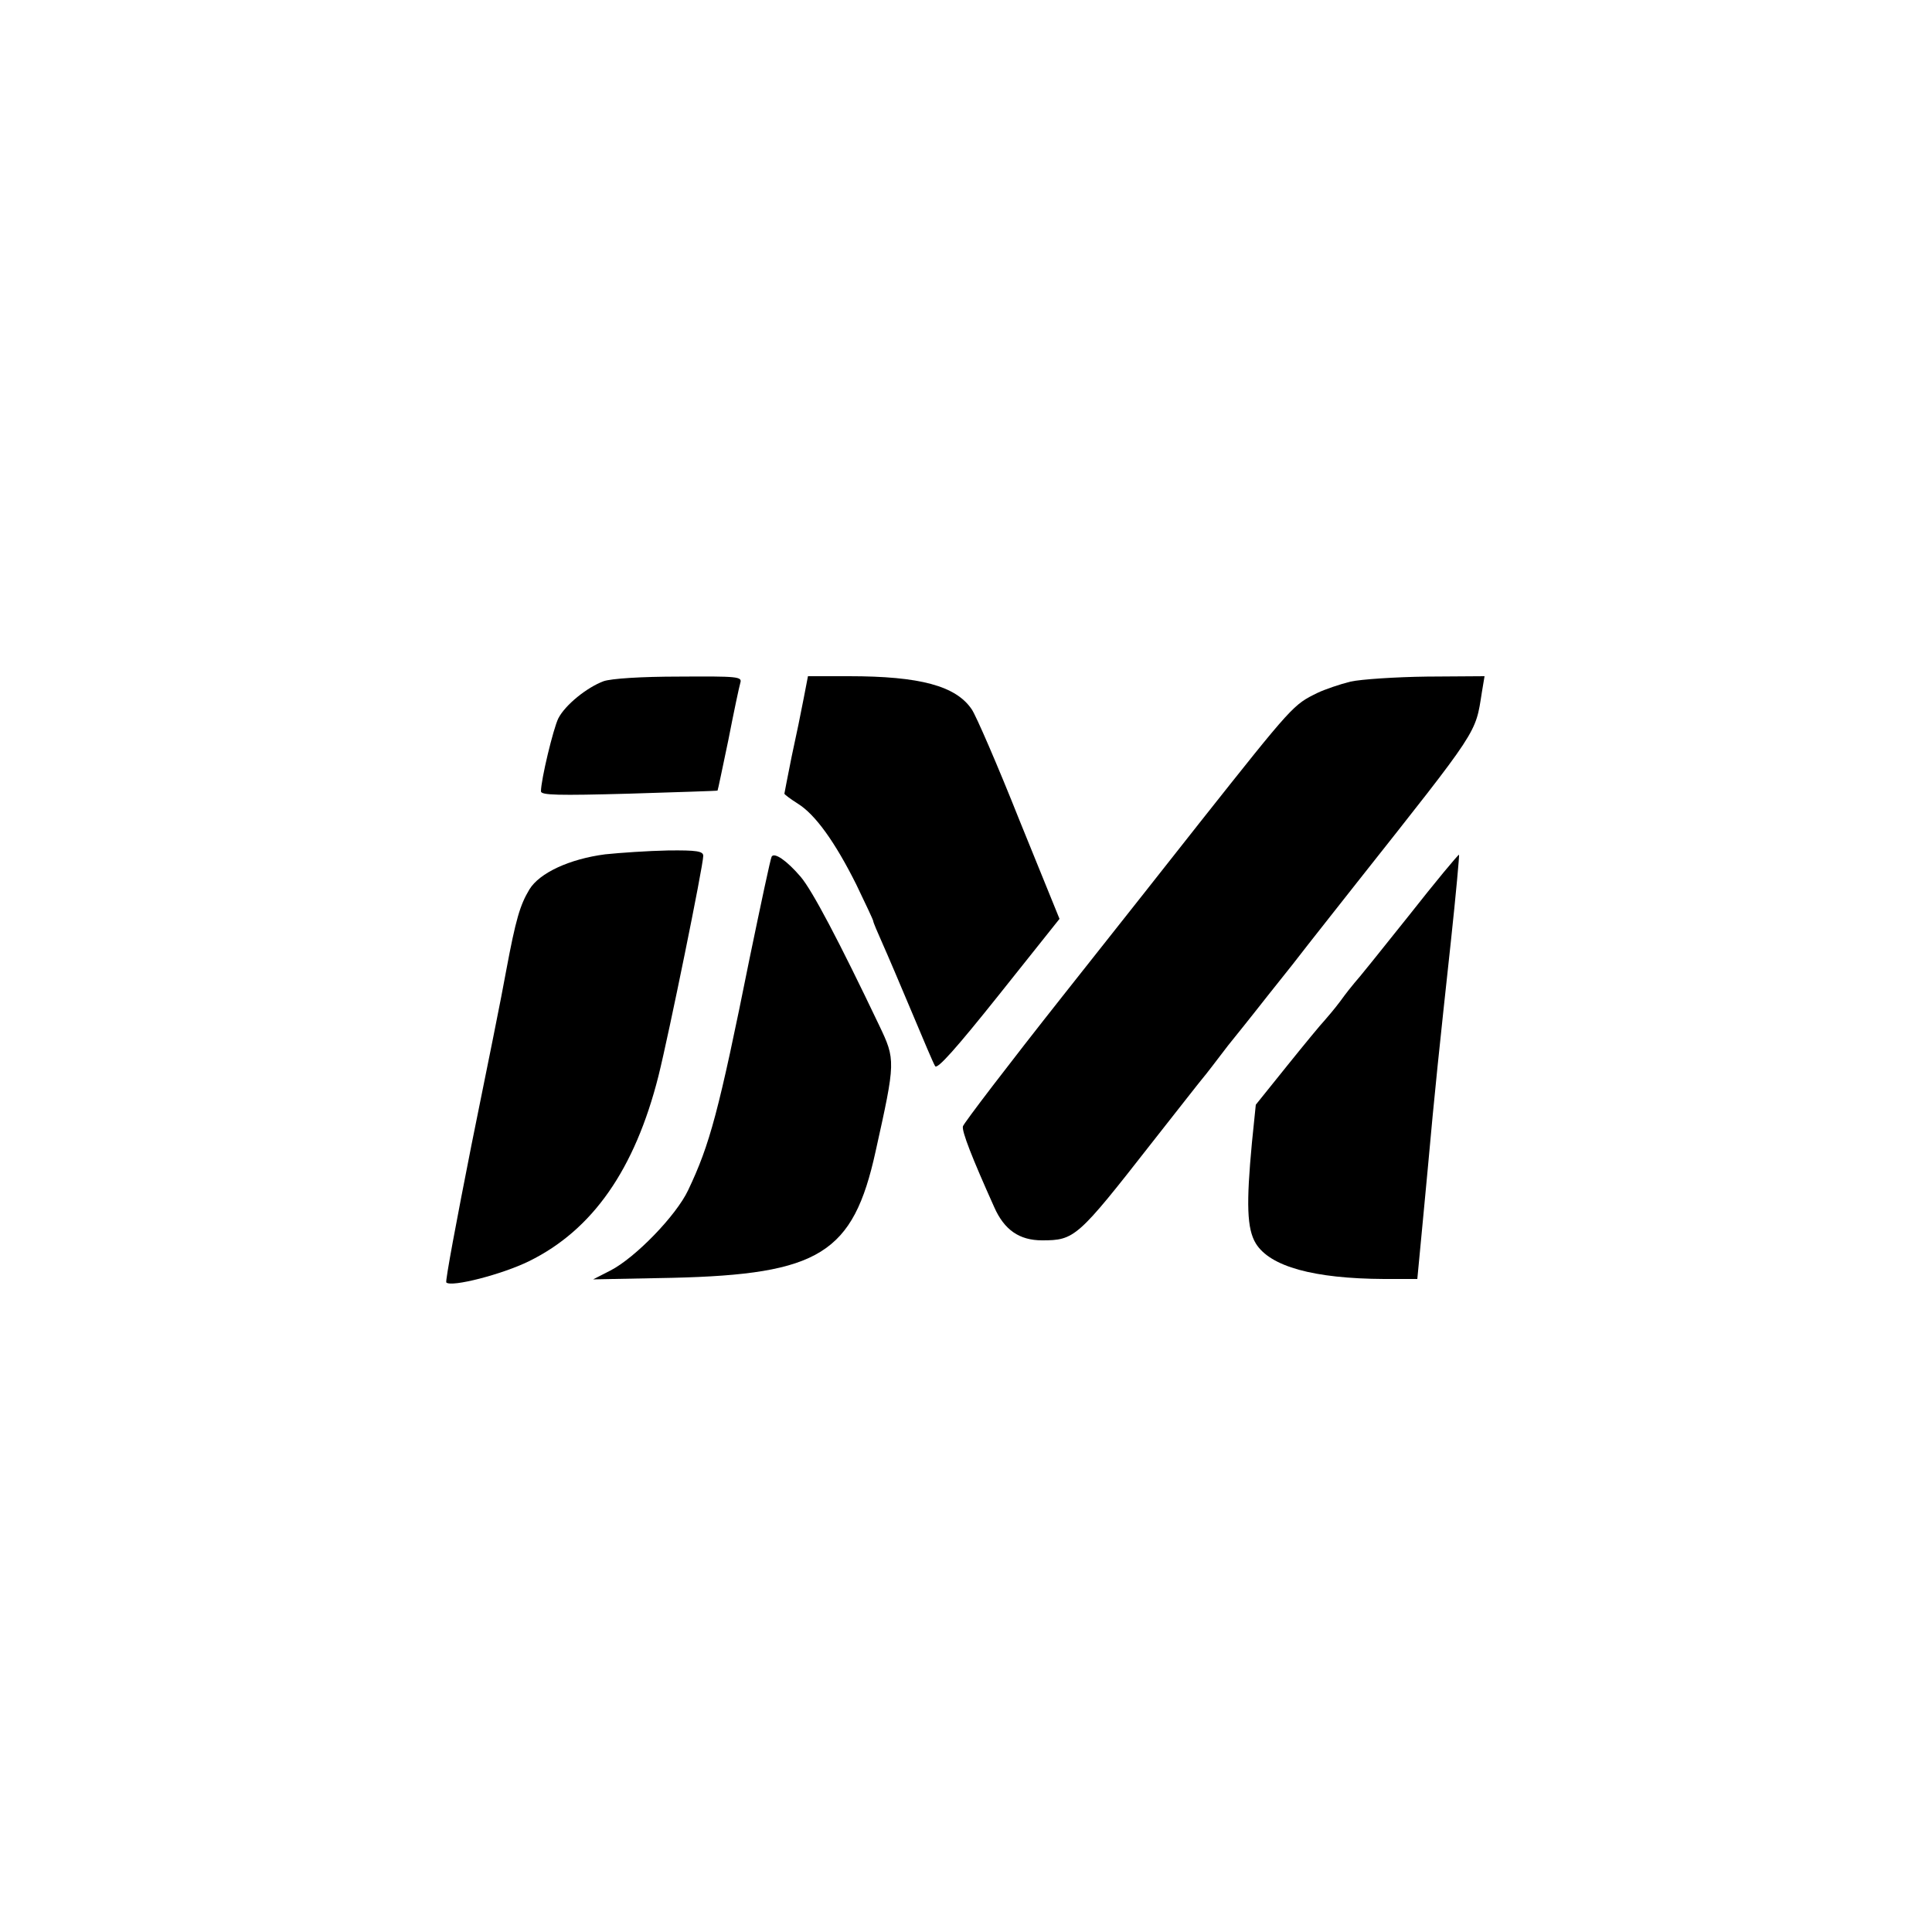 <svg version="1.0" xmlns="http://www.w3.org/2000/svg"
 width="500pt" height="500pt" viewBox="0 0 500 500"
 preserveAspectRatio="xMidYMid meet">

<g transform="translate(0,500) scale(0.1,-0.1)"
fill="#000000" stroke="none">
<path d="M1562 3237 c-43 -16 -99 -61 -117 -96 -13 -26 -45 -159 -45 -189 0
-10 45 -11 228 -6 125 4 228 7 229 8 1 1 13 60 28 131 14 72 28 138 31 148 5
16 -7 17 -158 16 -98 0 -176 -5 -196 -12z"/>
<path d="M2080 3193 c-6 -32 -20 -100 -31 -150 -10 -51 -19 -95 -19 -97 0 -2
16 -14 35 -26 45 -28 96 -99 151 -209 24 -50 44 -92 44 -95 0 -3 11 -29 24
-58 13 -29 47 -109 76 -178 29 -69 55 -131 60 -139 5 -10 54 45 165 184 l157
197 -104 256 c-56 141 -112 270 -123 286 -41 61 -134 86 -318 86 l-106 0 -11
-57z"/>
<path d="M3495 3236 c-28 -7 -66 -20 -85 -29 -63 -31 -62 -29 -306 -337 -54
-69 -214 -271 -354 -448 -140 -177 -256 -329 -258 -337 -3 -13 23 -80 81 -209
26 -59 65 -86 124 -86 84 0 92 7 282 250 67 85 127 162 134 170 7 8 36 46 65
84 30 37 60 75 68 85 7 9 52 66 100 126 47 61 122 155 165 210 318 402 307
385 324 493 l7 42 -149 -1 c-81 -1 -171 -7 -198 -13z"/>
<path d="M1566 2789 c-92 -12 -170 -48 -196 -91 -24 -40 -35 -76 -60 -210 -10
-57 -51 -260 -90 -452 -38 -192 -68 -352 -65 -355 13 -13 145 21 214 55 165
81 274 238 335 479 27 108 116 545 116 570 0 12 -16 15 -92 14 -51 -1 -124 -6
-162 -10z"/>
<path d="M1997 2783 c-3 -5 -28 -123 -57 -263 -80 -398 -103 -482 -159 -600
-31 -66 -137 -175 -201 -208 l-45 -23 205 4 c381 9 468 63 526 327 52 234 52
237 9 327 -103 216 -173 349 -203 384 -36 42 -68 64 -75 52z"/>
<path d="M3645 2629 c-70 -88 -133 -166 -139 -172 -6 -7 -23 -28 -38 -49 -15
-20 -34 -42 -41 -50 -7 -7 -50 -59 -95 -115 l-82 -102 -10 -98 c-15 -159 -13
-223 10 -261 37 -60 150 -91 332 -92 l86 0 6 63 c3 34 13 134 21 222 18 201
30 313 60 590 13 121 22 221 21 223 -2 1 -61 -70 -131 -159z"/>
</g>
</svg>
